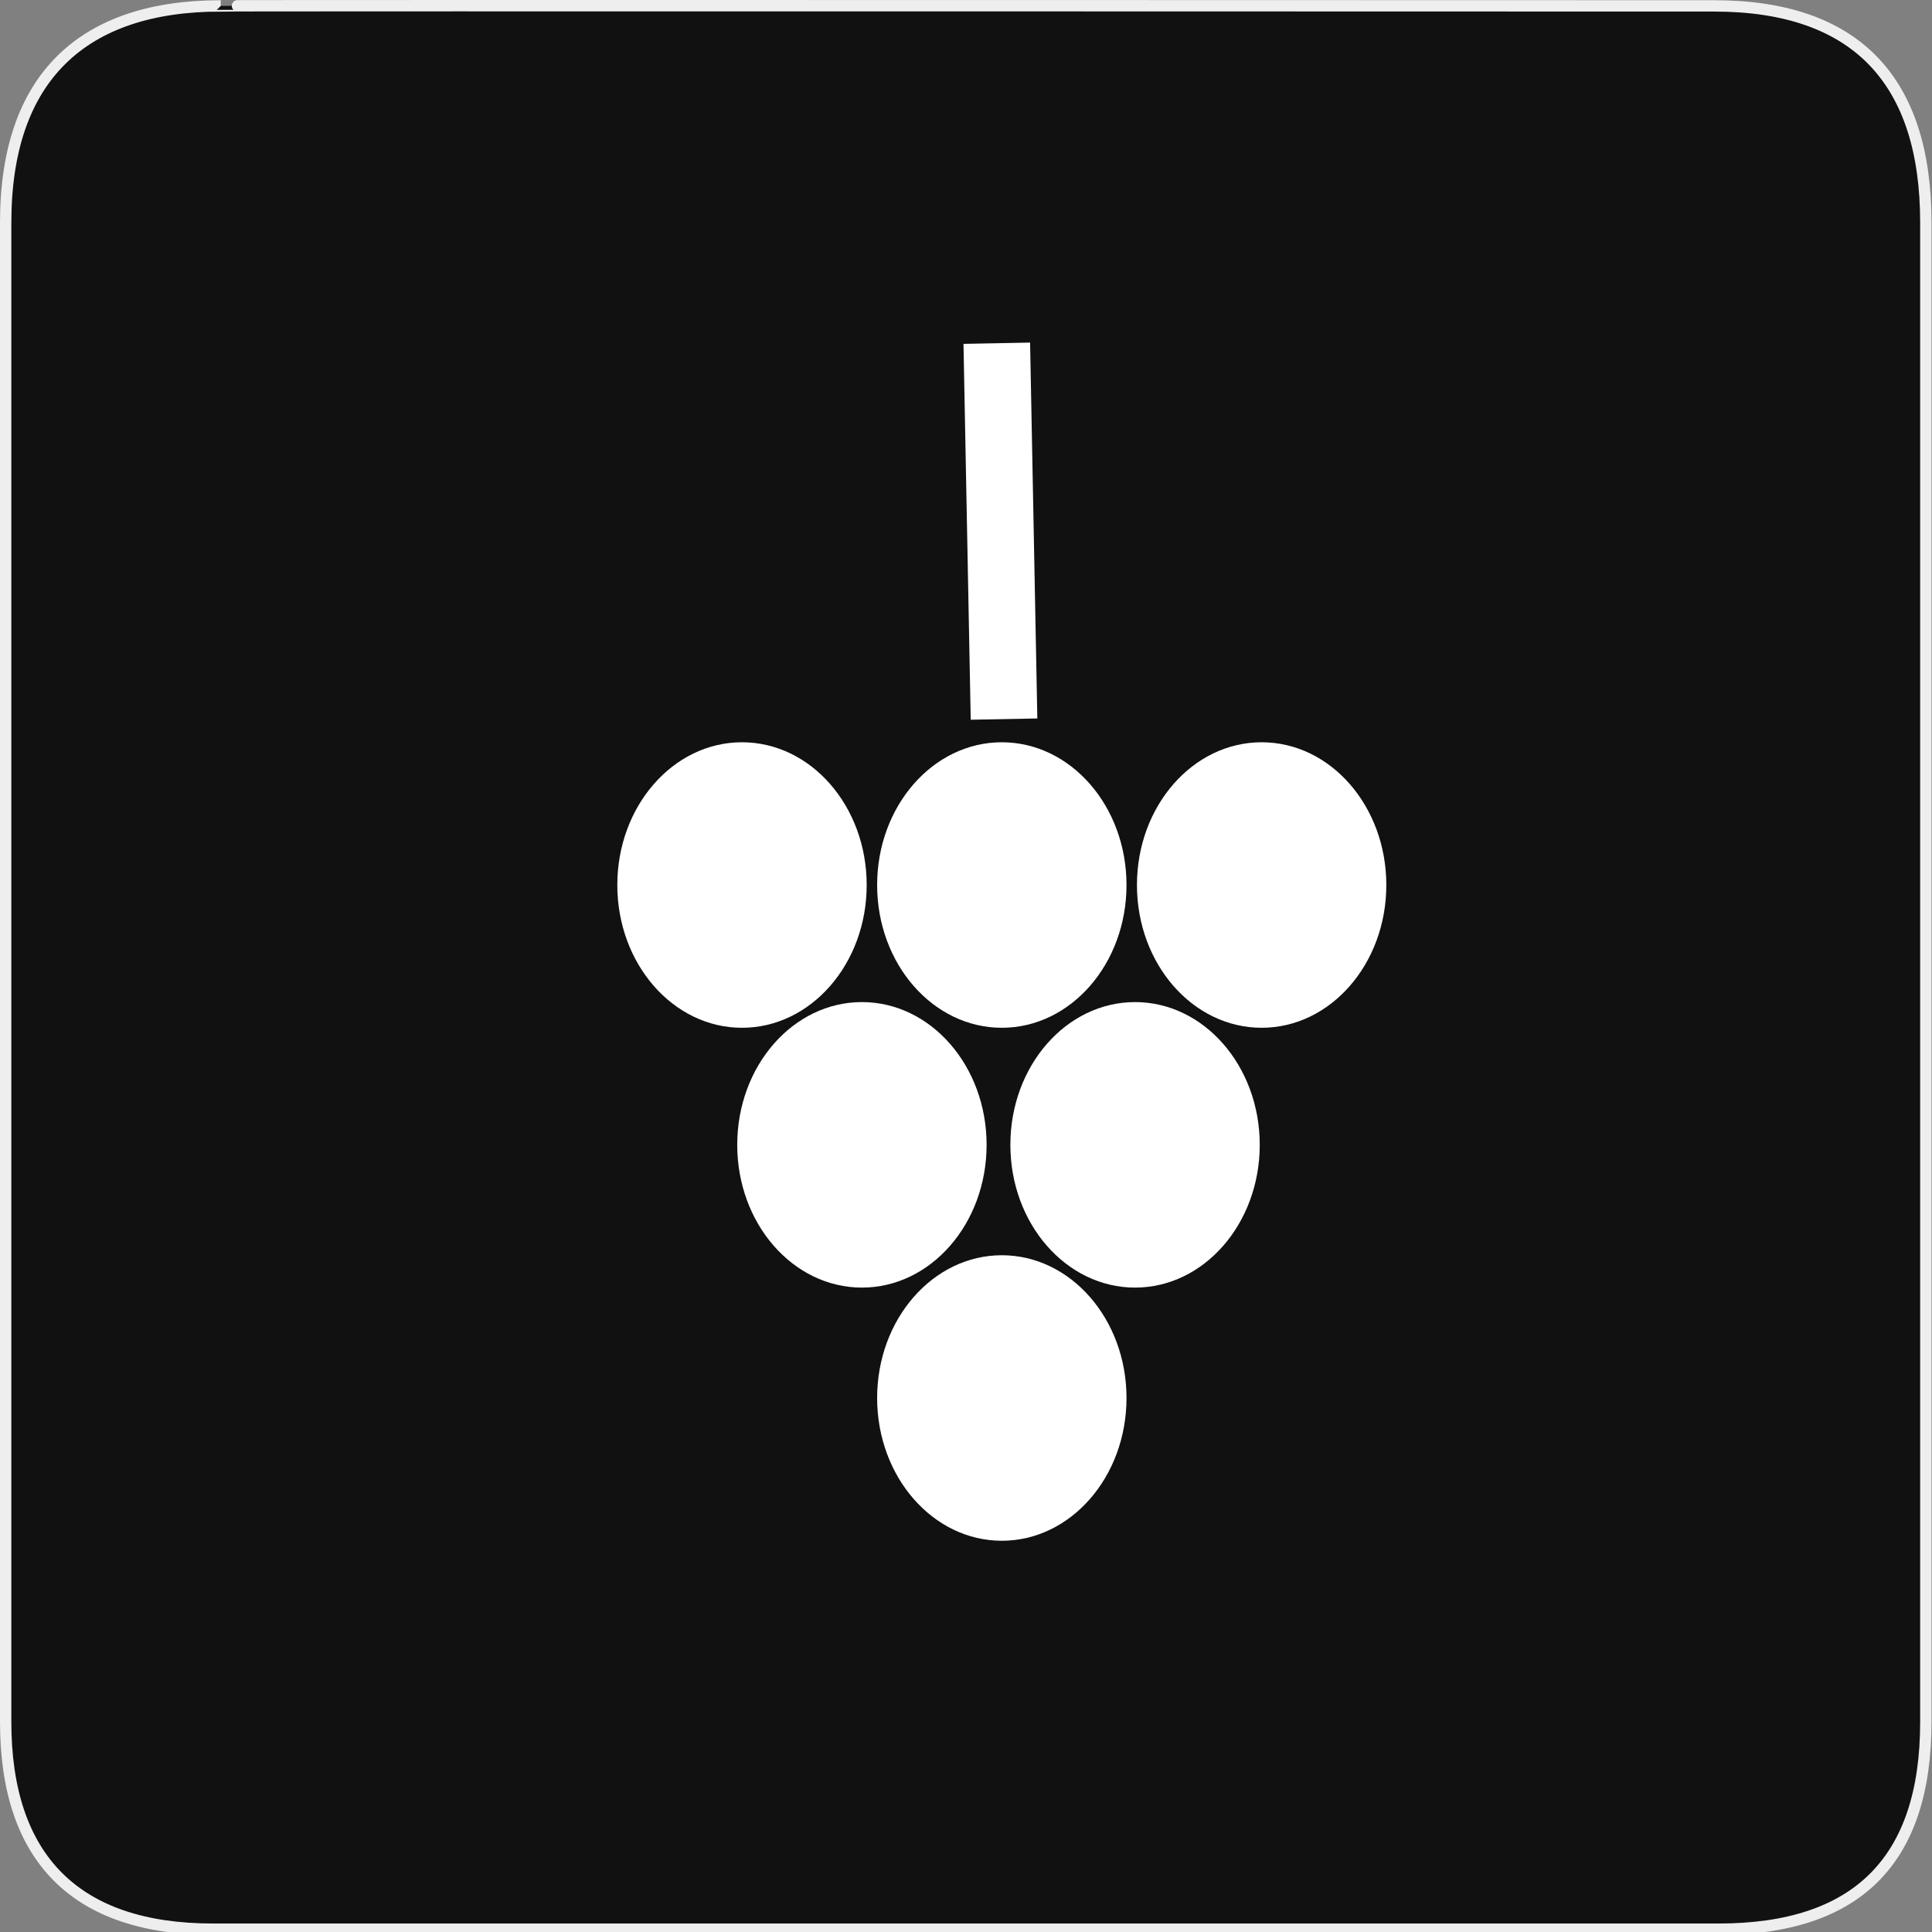 <?xml version="1.0" encoding="UTF-8" standalone="no"?>
<!-- Created with Inkscape (http://www.inkscape.org/) -->

<svg
   xmlns:dc="http://purl.org/dc/elements/1.1/"
   xmlns:cc="http://creativecommons.org/ns#"
   xmlns:rdf="http://www.w3.org/1999/02/22-rdf-syntax-ns#"
   xmlns:svg="http://www.w3.org/2000/svg"
   xmlns="http://www.w3.org/2000/svg"
   xmlns:sodipodi="http://sodipodi.sourceforge.net/DTD/sodipodi-0.dtd"
   xmlns:inkscape="http://www.inkscape.org/namespaces/inkscape"
   version="1.0"
   width="580"
   height="580"
   id="svg2"
   sodipodi:version="0.32"
   inkscape:version="0.47 r22583"
   sodipodi:docname="blank.svg"
   inkscape:output_extension="org.inkscape.output.svg.inkscape">
  <rect width="100%" height="100%" fill="#808080" stroke="none"/>
  <sodipodi:namedview
     inkscape:window-height="720"
     inkscape:window-width="1024"
     inkscape:pageshadow="2"
     inkscape:pageopacity="0.0"
     guidetolerance="10.0"
     gridtolerance="10.0"
     objecttolerance="10.0"
     borderopacity="1.0"
     bordercolor="#666666"
     pagecolor="#ffffff"
     id="base"
     inkscape:zoom="0.92167712"
     inkscape:cx="282.94934"
     inkscape:cy="324.59418"
     inkscape:window-x="-4"
     inkscape:window-y="-3"
     inkscape:current-layer="svg2"
     showgrid="false"
     inkscape:window-maximized="1" />
  <defs
     id="defs4">
    <inkscape:perspective
       sodipodi:type="inkscape:persp3d"
       inkscape:vp_x="0 : 290 : 1"
       inkscape:vp_y="0 : 1000 : 0"
       inkscape:vp_z="580 : 290 : 1"
       inkscape:persp3d-origin="290 : 193.33333 : 1"
       id="perspective2441" />
    <inkscape:perspective
       id="perspective3452"
       inkscape:persp3d-origin="30 : 20 : 1"
       inkscape:vp_z="60 : 30 : 1"
       inkscape:vp_y="0 : 1000 : 0"
       inkscape:vp_x="0 : 30 : 1"
       sodipodi:type="inkscape:persp3d" />
    <symbol
       viewBox="244.5 110 489 219.9"
       id="symbol-university">
      <path
         id="path4460"
         d="M79,43l57,119c0,0,21-96,104-96s124,106,124,106l43-133l82-17L0,17L79,43z" />
      <path
         id="path4462"
         d="M94,176l-21,39"
         stroke-width="20"
         stroke="#000000"
         fill="none" />
      <path
         id="path4464"
         d="M300,19c0,10.5-22.6,19-50.5,19S199,29.5,199,19s22.6-19,50.5-19S300,8.5,300,19z" />
      <path
         id="path4466"
         d="M112,216l-16-38L64,88c0,0-9-8-4-35s16-24,16-24"
         stroke-width="20"
         stroke="#000000"
         ill="none" />
    </symbol>
    <inkscape:perspective
       id="perspective4471"
       inkscape:persp3d-origin="372.04724 : 350.78739 : 1"
       inkscape:vp_z="744.09448 : 526.18109 : 1"
       inkscape:vp_y="0 : 1000 : 0"
       inkscape:vp_x="0 : 526.18109 : 1"
       sodipodi:type="inkscape:persp3d" />
    <inkscape:perspective
       id="perspective4668"
       inkscape:persp3d-origin="6 : 4 : 1"
       inkscape:vp_z="12 : 6 : 1"
       inkscape:vp_y="0 : 1000 : 0"
       inkscape:vp_x="0 : 6 : 1"
       sodipodi:type="inkscape:persp3d" />
  </defs>
  <g
     id="g1327">
    <path
       d="M 66.275,1.768 C 24.94,1.768 1.704,23.139 1.704,66.804 L 1.704,516.927 C 1.704,557.771 22.599,579.156 63.896,579.156 L 515.92,579.156 C 557.227,579.156 578.149,558.841 578.149,516.927 L 578.149,66.804 C 578.149,24.203 557.227,1.768 514.628,1.768 C 514.624,1.768 66.133,1.625 66.275,1.768 z "
       style="fill:#111;stroke:#eee;stroke-width:3.408"
       id="path1329" />
  </g>
  <g
     id="layer3"
     inkscape:label="Layout"
     style="display:none;stroke:#757575;stroke-opacity:1"
     transform="matrix(48.15,0,0,48.15,-536.273,-33.307)">
    <rect
       style="fill:none;stroke:#757575;stroke-width:0.1;stroke-miterlimit:4;stroke-dasharray:none;stroke-opacity:1;display:inline"
       id="rect4134"
       width="10"
       height="10"
       x="1"
       y="1" />
    <rect
       style="fill:none;stroke:#757575;stroke-width:0.1;stroke-miterlimit:4;stroke-dasharray:none;stroke-opacity:1;display:inline"
       id="rect4136"
       width="8"
       height="8"
       x="2"
       y="2" />
  </g>
  <g
     id="g3610"
     transform="translate(28,28)">
    <path
       d="m 232.185,237.689 c 0,23.669 -16.759,42.857 -37.432,42.857 -20.673,0 -37.432,-19.188 -37.432,-42.857 0,-23.669 16.759,-42.857 37.432,-42.857 20.673,0 37.432,19.188 37.432,42.857 z"
       sodipodi:ry="42.856655"
       sodipodi:rx="37.431763"
       sodipodi:cy="237.68924"
       sodipodi:cx="194.75366"
       id="path2824"
       style="fill:#ffffff;fill-opacity:1;stroke:none"
       sodipodi:type="arc" />
    <path
       transform="translate(118,78)"
       sodipodi:type="arc"
       style="fill:#ffffff;fill-opacity:1;stroke:none"
       id="path2826"
       sodipodi:cx="194.75366"
       sodipodi:cy="237.68924"
       sodipodi:rx="37.431763"
       sodipodi:ry="42.856655"
       d="m 232.185,237.689 c 0,23.669 -16.759,42.857 -37.432,42.857 -20.673,0 -37.432,-19.188 -37.432,-42.857 0,-23.669 16.759,-42.857 37.432,-42.857 20.673,0 37.432,19.188 37.432,42.857 z" />
    <path
       transform="translate(36,78)"
       d="m 232.185,237.689 c 0,23.669 -16.759,42.857 -37.432,42.857 -20.673,0 -37.432,-19.188 -37.432,-42.857 0,-23.669 16.759,-42.857 37.432,-42.857 20.673,0 37.432,19.188 37.432,42.857 z"
       sodipodi:ry="42.856655"
       sodipodi:rx="37.431763"
       sodipodi:cy="237.68924"
       sodipodi:cx="194.75366"
       id="path2828"
       style="fill:#ffffff;fill-opacity:1;stroke:none"
       sodipodi:type="arc" />
    <path
       transform="translate(156,0)"
       sodipodi:type="arc"
       style="fill:#ffffff;fill-opacity:1;stroke:none"
       id="path2830"
       sodipodi:cx="194.75366"
       sodipodi:cy="237.68924"
       sodipodi:rx="37.431763"
       sodipodi:ry="42.856655"
       d="m 232.185,237.689 c 0,23.669 -16.759,42.857 -37.432,42.857 -20.673,0 -37.432,-19.188 -37.432,-42.857 0,-23.669 16.759,-42.857 37.432,-42.857 20.673,0 37.432,19.188 37.432,42.857 z" />
    <path
       transform="translate(78,0)"
       d="m 232.185,237.689 c 0,23.669 -16.759,42.857 -37.432,42.857 -20.673,0 -37.432,-19.188 -37.432,-42.857 0,-23.669 16.759,-42.857 37.432,-42.857 20.673,0 37.432,19.188 37.432,42.857 z"
       sodipodi:ry="42.856655"
       sodipodi:rx="37.431763"
       sodipodi:cy="237.68924"
       sodipodi:cx="194.75366"
       id="path2832"
       style="fill:#ffffff;fill-opacity:1;stroke:none"
       sodipodi:type="arc" />
    <path
       d="m 232.185,237.689 c 0,23.669 -16.759,42.857 -37.432,42.857 -20.673,0 -37.432,-19.188 -37.432,-42.857 0,-23.669 16.759,-42.857 37.432,-42.857 20.673,0 37.432,19.188 37.432,42.857 z"
       sodipodi:ry="42.856655"
       sodipodi:rx="37.431763"
       sodipodi:cy="237.68924"
       sodipodi:cx="194.75366"
       id="path2834"
       style="fill:#ffffff;fill-opacity:1;stroke:none"
       sodipodi:type="arc"
       transform="translate(78,154)" />
    <path
       id="path2836"
       d="M 273.415,187.878 271.245,75.04"
       style="fill:none;stroke:#ffffff;stroke-width:20;stroke-linecap:butt;stroke-linejoin:miter;stroke-miterlimit:4;stroke-opacity:1;stroke-dasharray:none" />
  </g>
</svg>
